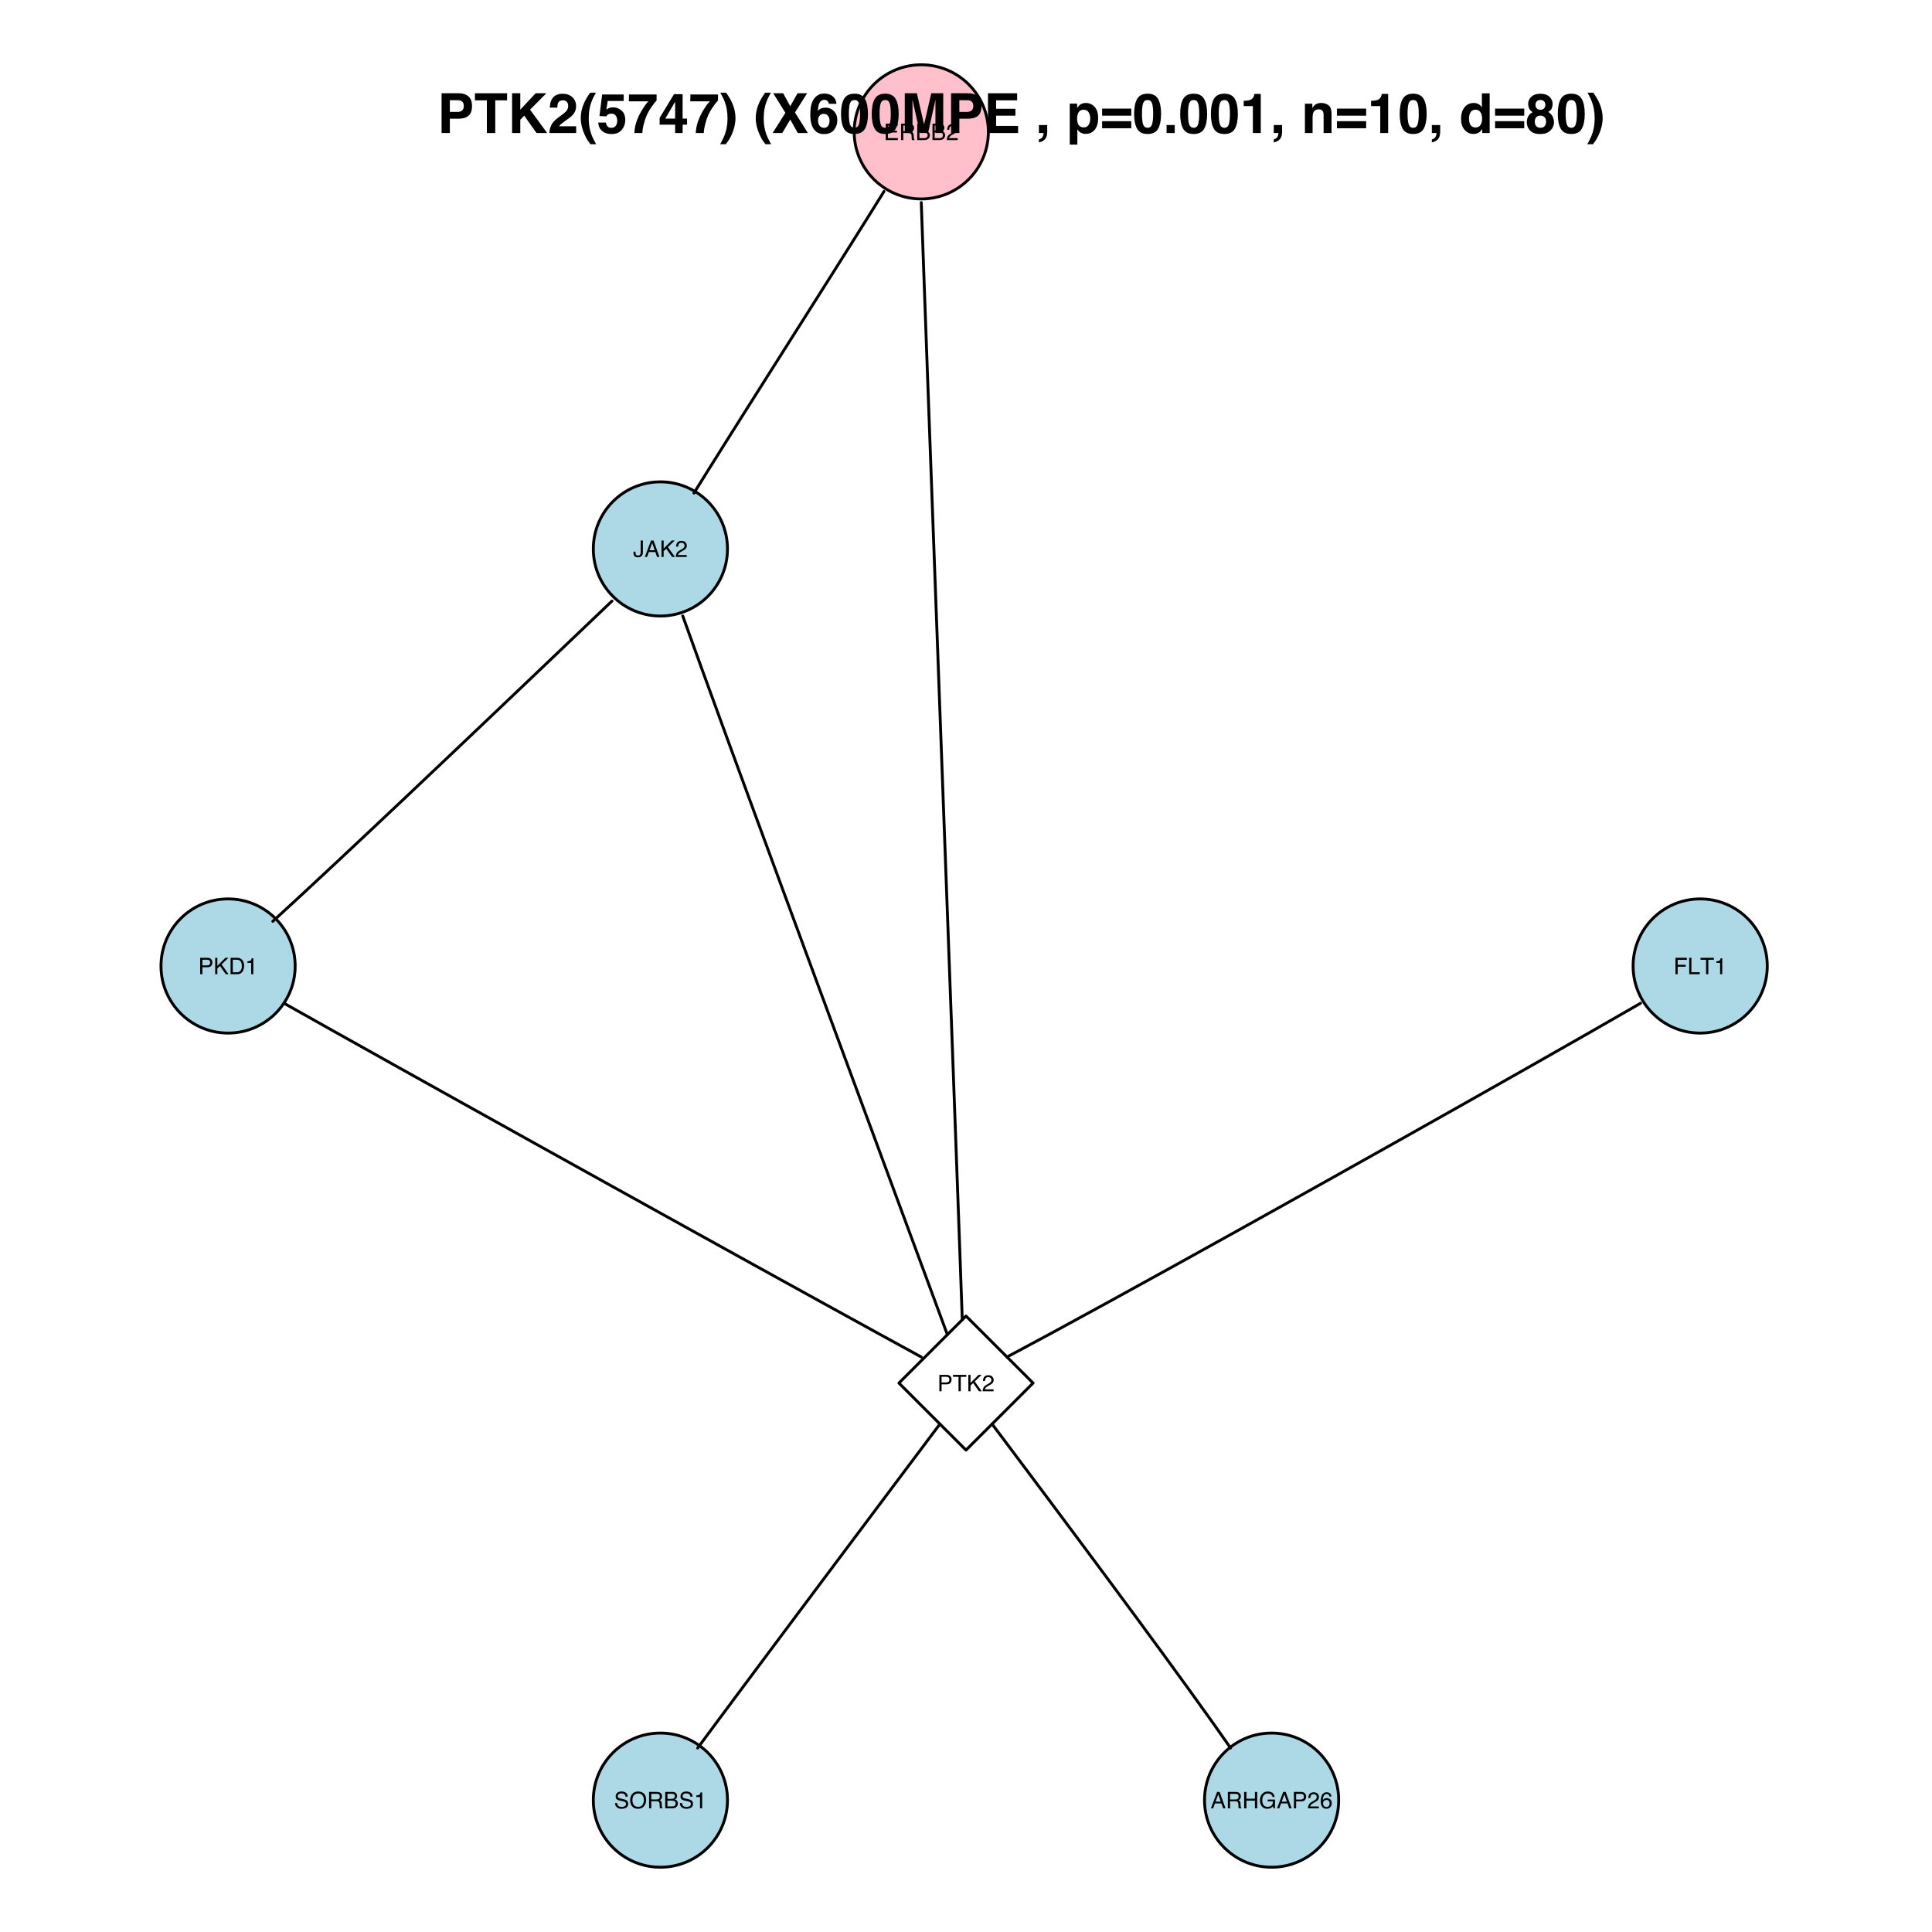 <?xml version="1.0" encoding="UTF-8"?>
<svg xmlns="http://www.w3.org/2000/svg" xmlns:xlink="http://www.w3.org/1999/xlink" width="504pt" height="504pt" viewBox="0 0 504 504" version="1.1">
<defs>
<g>
<symbol overflow="visible" id="glyph0-0">
<path style="stroke:none;" d="M 0.188 0 L 0.188 -4.281 L 3.594 -4.281 L 3.594 0 Z M 3.047 -0.531 L 3.047 -3.75 L 0.734 -3.75 L 0.734 -0.531 Z "/>
</symbol>
<symbol overflow="visible" id="glyph0-1">
<path style="stroke:none;" d="M 0.516 -4.281 L 3.625 -4.281 L 3.625 -3.75 L 1.078 -3.75 L 1.078 -2.453 L 3.438 -2.453 L 3.438 -1.969 L 1.078 -1.969 L 1.078 -0.516 L 3.672 -0.516 L 3.672 0 L 0.516 0 Z M 2.094 -4.281 Z "/>
</symbol>
<symbol overflow="visible" id="glyph0-2">
<path style="stroke:none;" d="M 2.438 -2.312 C 2.719 -2.312 2.938 -2.363 3.094 -2.469 C 3.25 -2.582 3.328 -2.785 3.328 -3.078 C 3.328 -3.379 3.219 -3.586 3 -3.703 C 2.875 -3.754 2.711 -3.781 2.516 -3.781 L 1.109 -3.781 L 1.109 -2.312 Z M 0.531 -4.281 L 2.5 -4.281 C 2.832 -4.281 3.102 -4.234 3.312 -4.141 C 3.719 -3.953 3.922 -3.613 3.922 -3.125 C 3.922 -2.875 3.863 -2.664 3.75 -2.5 C 3.645 -2.332 3.5 -2.203 3.312 -2.109 C 3.477 -2.035 3.602 -1.941 3.688 -1.828 C 3.77 -1.723 3.816 -1.547 3.828 -1.297 L 3.859 -0.719 C 3.859 -0.562 3.867 -0.441 3.891 -0.359 C 3.93 -0.223 3.992 -0.133 4.078 -0.094 L 4.078 0 L 3.375 0 C 3.352 -0.039 3.336 -0.086 3.328 -0.141 C 3.316 -0.203 3.305 -0.316 3.297 -0.484 L 3.266 -1.188 C 3.242 -1.469 3.141 -1.656 2.953 -1.75 C 2.836 -1.812 2.66 -1.844 2.422 -1.844 L 1.109 -1.844 L 1.109 0 L 0.531 0 Z "/>
</symbol>
<symbol overflow="visible" id="glyph0-3">
<path style="stroke:none;" d="M 2.062 -2.469 C 2.312 -2.469 2.504 -2.504 2.641 -2.578 C 2.848 -2.68 2.953 -2.875 2.953 -3.156 C 2.953 -3.426 2.836 -3.613 2.609 -3.719 C 2.484 -3.77 2.297 -3.797 2.047 -3.797 L 1.016 -3.797 L 1.016 -2.469 Z M 2.266 -0.5 C 2.617 -0.5 2.867 -0.598 3.016 -0.797 C 3.109 -0.93 3.156 -1.094 3.156 -1.281 C 3.156 -1.594 3.02 -1.801 2.75 -1.906 C 2.602 -1.969 2.406 -2 2.156 -2 L 1.016 -2 L 1.016 -0.5 Z M 0.438 -4.281 L 2.281 -4.281 C 2.781 -4.281 3.133 -4.129 3.344 -3.828 C 3.469 -3.648 3.531 -3.445 3.531 -3.219 C 3.531 -2.945 3.457 -2.727 3.312 -2.562 C 3.227 -2.469 3.113 -2.383 2.969 -2.312 C 3.188 -2.227 3.348 -2.129 3.453 -2.016 C 3.641 -1.836 3.734 -1.582 3.734 -1.25 C 3.734 -0.977 3.648 -0.727 3.484 -0.5 C 3.223 -0.164 2.812 0 2.25 0 L 0.438 0 Z "/>
</symbol>
<symbol overflow="visible" id="glyph0-4">
<path style="stroke:none;" d="M 0.188 0 C 0.207 -0.363 0.281 -0.676 0.406 -0.938 C 0.539 -1.207 0.797 -1.453 1.172 -1.672 L 1.719 -1.984 C 1.969 -2.129 2.145 -2.254 2.25 -2.359 C 2.406 -2.523 2.484 -2.711 2.484 -2.922 C 2.484 -3.16 2.41 -3.348 2.266 -3.484 C 2.117 -3.629 1.926 -3.703 1.688 -3.703 C 1.332 -3.703 1.082 -3.566 0.938 -3.297 C 0.863 -3.148 0.828 -2.945 0.828 -2.688 L 0.281 -2.688 C 0.289 -3.051 0.359 -3.348 0.484 -3.578 C 0.711 -3.984 1.113 -4.188 1.688 -4.188 C 2.164 -4.188 2.516 -4.055 2.734 -3.797 C 2.961 -3.535 3.078 -3.25 3.078 -2.938 C 3.078 -2.602 2.957 -2.316 2.719 -2.078 C 2.582 -1.941 2.336 -1.773 1.984 -1.578 L 1.594 -1.359 C 1.395 -1.254 1.242 -1.156 1.141 -1.062 C 0.941 -0.883 0.816 -0.695 0.766 -0.5 L 3.047 -0.5 L 3.047 0 Z "/>
</symbol>
<symbol overflow="visible" id="glyph0-5">
<path style="stroke:none;" d="M 0.516 -4.281 L 3.484 -4.281 L 3.484 -3.75 L 1.094 -3.75 L 1.094 -2.453 L 3.188 -2.453 L 3.188 -1.953 L 1.094 -1.953 L 1.094 0 L 0.516 0 Z "/>
</symbol>
<symbol overflow="visible" id="glyph0-6">
<path style="stroke:none;" d="M 0.453 -4.281 L 1.031 -4.281 L 1.031 -0.516 L 3.203 -0.516 L 3.203 0 L 0.453 0 Z "/>
</symbol>
<symbol overflow="visible" id="glyph0-7">
<path style="stroke:none;" d="M 3.562 -4.281 L 3.562 -3.766 L 2.125 -3.766 L 2.125 0 L 1.531 0 L 1.531 -3.766 L 0.094 -3.766 L 0.094 -4.281 Z "/>
</symbol>
<symbol overflow="visible" id="glyph0-8">
<path style="stroke:none;" d="M 0.578 -2.953 L 0.578 -3.359 C 0.953 -3.391 1.211 -3.445 1.359 -3.531 C 1.516 -3.625 1.629 -3.832 1.703 -4.156 L 2.109 -4.156 L 2.109 0 L 1.547 0 L 1.547 -2.953 Z "/>
</symbol>
<symbol overflow="visible" id="glyph0-9">
<path style="stroke:none;" d="M 2.562 -1.281 C 2.562 -0.914 2.504 -0.633 2.391 -0.438 C 2.191 -0.07 1.816 0.109 1.266 0.109 C 0.941 0.109 0.664 0.023 0.438 -0.141 C 0.219 -0.316 0.109 -0.629 0.109 -1.078 L 0.109 -1.375 L 0.641 -1.375 L 0.641 -1.078 C 0.641 -0.836 0.691 -0.66 0.797 -0.547 C 0.898 -0.43 1.062 -0.375 1.281 -0.375 C 1.594 -0.375 1.797 -0.477 1.891 -0.688 C 1.953 -0.82 1.984 -1.066 1.984 -1.422 L 1.984 -4.281 L 2.562 -4.281 Z "/>
</symbol>
<symbol overflow="visible" id="glyph0-10">
<path style="stroke:none;" d="M 2.656 -1.75 L 2 -3.641 L 1.312 -1.75 Z M 1.703 -4.281 L 2.359 -4.281 L 3.906 0 L 3.266 0 L 2.844 -1.281 L 1.141 -1.281 L 0.688 0 L 0.094 0 Z M 2 -4.281 Z "/>
</symbol>
<symbol overflow="visible" id="glyph0-11">
<path style="stroke:none;" d="M 0.453 -4.281 L 1.016 -4.281 L 1.016 -2.188 L 3.109 -4.281 L 3.906 -4.281 L 2.125 -2.562 L 3.953 0 L 3.203 0 L 1.703 -2.141 L 1.016 -1.5 L 1.016 0 L 0.453 0 Z "/>
</symbol>
<symbol overflow="visible" id="glyph0-12">
<path style="stroke:none;" d="M 0.516 -4.281 L 2.438 -4.281 C 2.812 -4.281 3.113 -4.172 3.344 -3.953 C 3.582 -3.742 3.703 -3.441 3.703 -3.047 C 3.703 -2.711 3.598 -2.422 3.391 -2.172 C 3.18 -1.93 2.863 -1.812 2.438 -1.812 L 1.094 -1.812 L 1.094 0 L 0.516 0 Z M 3.125 -3.047 C 3.125 -3.367 3.004 -3.582 2.766 -3.688 C 2.641 -3.75 2.469 -3.781 2.25 -3.781 L 1.094 -3.781 L 1.094 -2.297 L 2.25 -2.297 C 2.508 -2.297 2.719 -2.348 2.875 -2.453 C 3.039 -2.566 3.125 -2.766 3.125 -3.047 Z "/>
</symbol>
<symbol overflow="visible" id="glyph0-13">
<path style="stroke:none;" d="M 2.094 -0.5 C 2.289 -0.5 2.453 -0.52 2.578 -0.562 C 2.805 -0.633 2.992 -0.781 3.141 -1 C 3.254 -1.164 3.336 -1.383 3.391 -1.656 C 3.41 -1.82 3.422 -1.973 3.422 -2.109 C 3.422 -2.641 3.316 -3.051 3.109 -3.344 C 2.898 -3.633 2.562 -3.781 2.094 -3.781 L 1.062 -3.781 L 1.062 -0.5 Z M 0.484 -4.281 L 2.219 -4.281 C 2.801 -4.281 3.254 -4.07 3.578 -3.656 C 3.867 -3.281 4.016 -2.797 4.016 -2.203 C 4.016 -1.754 3.93 -1.344 3.766 -0.969 C 3.461 -0.32 2.941 0 2.203 0 L 0.484 0 Z "/>
</symbol>
<symbol overflow="visible" id="glyph0-14">
<path style="stroke:none;" d="M 0.828 -1.375 C 0.848 -1.133 0.906 -0.941 1 -0.797 C 1.195 -0.504 1.535 -0.359 2.016 -0.359 C 2.234 -0.359 2.43 -0.391 2.609 -0.453 C 2.961 -0.578 3.141 -0.797 3.141 -1.109 C 3.141 -1.336 3.066 -1.504 2.922 -1.609 C 2.773 -1.703 2.539 -1.785 2.219 -1.859 L 1.641 -1.984 C 1.266 -2.066 1 -2.16 0.844 -2.266 C 0.57 -2.441 0.438 -2.711 0.438 -3.078 C 0.438 -3.461 0.566 -3.773 0.828 -4.016 C 1.098 -4.266 1.477 -4.391 1.969 -4.391 C 2.414 -4.391 2.797 -4.281 3.109 -4.062 C 3.422 -3.844 3.578 -3.5 3.578 -3.031 L 3.031 -3.031 C 3 -3.258 2.938 -3.43 2.844 -3.547 C 2.664 -3.773 2.363 -3.891 1.938 -3.891 C 1.602 -3.891 1.359 -3.816 1.203 -3.672 C 1.055 -3.523 0.984 -3.359 0.984 -3.172 C 0.984 -2.961 1.07 -2.805 1.25 -2.703 C 1.363 -2.641 1.617 -2.566 2.016 -2.484 L 2.625 -2.344 C 2.914 -2.27 3.141 -2.176 3.297 -2.062 C 3.566 -1.863 3.703 -1.578 3.703 -1.203 C 3.703 -0.723 3.531 -0.379 3.188 -0.172 C 2.844 0.023 2.441 0.125 1.984 0.125 C 1.453 0.125 1.035 -0.008 0.734 -0.281 C 0.43 -0.551 0.281 -0.914 0.281 -1.375 Z M 2 -4.391 Z "/>
</symbol>
<symbol overflow="visible" id="glyph0-15">
<path style="stroke:none;" d="M 2.297 -4.391 C 3.055 -4.391 3.617 -4.148 3.984 -3.672 C 4.266 -3.285 4.406 -2.801 4.406 -2.219 C 4.406 -1.57 4.242 -1.039 3.922 -0.625 C 3.535 -0.125 2.992 0.125 2.297 0.125 C 1.629 0.125 1.109 -0.094 0.734 -0.531 C 0.398 -0.945 0.234 -1.477 0.234 -2.125 C 0.234 -2.695 0.379 -3.191 0.672 -3.609 C 1.035 -4.129 1.578 -4.391 2.297 -4.391 Z M 2.359 -0.391 C 2.867 -0.391 3.238 -0.57 3.469 -0.938 C 3.695 -1.312 3.812 -1.734 3.812 -2.203 C 3.812 -2.711 3.676 -3.117 3.406 -3.422 C 3.145 -3.723 2.789 -3.875 2.344 -3.875 C 1.895 -3.875 1.531 -3.723 1.25 -3.422 C 0.969 -3.117 0.828 -2.672 0.828 -2.078 C 0.828 -1.609 0.945 -1.207 1.188 -0.875 C 1.426 -0.551 1.816 -0.391 2.359 -0.391 Z M 2.312 -4.391 Z "/>
</symbol>
<symbol overflow="visible" id="glyph0-16">
<path style="stroke:none;" d="M 0.469 -4.281 L 1.062 -4.281 L 1.062 -2.516 L 3.281 -2.516 L 3.281 -4.281 L 3.875 -4.281 L 3.875 0 L 3.281 0 L 3.281 -2 L 1.062 -2 L 1.062 0 L 0.469 0 Z "/>
</symbol>
<symbol overflow="visible" id="glyph0-17">
<path style="stroke:none;" d="M 2.312 -4.391 C 2.707 -4.391 3.051 -4.312 3.344 -4.156 C 3.77 -3.938 4.031 -3.547 4.125 -2.984 L 3.562 -2.984 C 3.488 -3.297 3.344 -3.52 3.125 -3.656 C 2.906 -3.801 2.629 -3.875 2.297 -3.875 C 1.898 -3.875 1.566 -3.723 1.297 -3.422 C 1.023 -3.129 0.891 -2.691 0.891 -2.109 C 0.891 -1.598 1 -1.18 1.219 -0.859 C 1.438 -0.547 1.801 -0.391 2.312 -0.391 C 2.695 -0.391 3.016 -0.5 3.266 -0.719 C 3.523 -0.945 3.656 -1.312 3.656 -1.812 L 2.312 -1.812 L 2.312 -2.297 L 4.203 -2.297 L 4.203 0 L 3.828 0 L 3.688 -0.547 C 3.488 -0.336 3.316 -0.191 3.172 -0.109 C 2.91 0.035 2.582 0.109 2.188 0.109 C 1.688 0.109 1.254 -0.051 0.891 -0.375 C 0.484 -0.789 0.281 -1.359 0.281 -2.078 C 0.281 -2.797 0.477 -3.363 0.875 -3.781 C 1.238 -4.188 1.719 -4.391 2.312 -4.391 Z M 2.203 -4.391 Z "/>
</symbol>
<symbol overflow="visible" id="glyph0-18">
<path style="stroke:none;" d="M 1.75 -4.188 C 2.207 -4.188 2.531 -4.066 2.719 -3.828 C 2.906 -3.586 3 -3.336 3 -3.078 L 2.484 -3.078 C 2.453 -3.242 2.398 -3.375 2.328 -3.469 C 2.203 -3.645 2.008 -3.734 1.75 -3.734 C 1.457 -3.734 1.223 -3.598 1.047 -3.328 C 0.879 -3.055 0.785 -2.664 0.766 -2.156 C 0.891 -2.332 1.039 -2.469 1.219 -2.562 C 1.383 -2.633 1.57 -2.672 1.781 -2.672 C 2.133 -2.672 2.441 -2.555 2.703 -2.328 C 2.961 -2.109 3.094 -1.781 3.094 -1.344 C 3.094 -0.957 2.969 -0.617 2.719 -0.328 C 2.469 -0.035 2.113 0.109 1.656 0.109 C 1.27 0.109 0.93 -0.035 0.641 -0.328 C 0.359 -0.629 0.219 -1.129 0.219 -1.828 C 0.219 -2.348 0.281 -2.789 0.406 -3.156 C 0.656 -3.844 1.102 -4.188 1.75 -4.188 Z M 1.703 -0.359 C 1.984 -0.359 2.191 -0.453 2.328 -0.641 C 2.461 -0.828 2.531 -1.047 2.531 -1.297 C 2.531 -1.504 2.469 -1.703 2.344 -1.891 C 2.227 -2.086 2.008 -2.188 1.688 -2.188 C 1.457 -2.188 1.254 -2.113 1.078 -1.969 C 0.91 -1.82 0.828 -1.598 0.828 -1.297 C 0.828 -1.023 0.906 -0.801 1.062 -0.625 C 1.219 -0.445 1.43 -0.359 1.703 -0.359 Z "/>
</symbol>
<symbol overflow="visible" id="glyph1-0">
<path style="stroke:none;" d="M 1.078 0 L 1.078 -10.375 L 9.438 -10.375 L 9.438 0 Z M 8.141 -1.297 L 8.141 -9.078 L 2.375 -9.078 L 2.375 -1.297 Z "/>
</symbol>
<symbol overflow="visible" id="glyph1-1">
<path style="stroke:none;" d="M 6.938 -7.062 C 6.938 -7.602 6.789 -7.988 6.5 -8.219 C 6.219 -8.445 5.82 -8.562 5.312 -8.562 L 3.297 -8.562 L 3.297 -5.516 L 5.312 -5.516 C 5.82 -5.516 6.219 -5.641 6.5 -5.891 C 6.789 -6.141 6.938 -6.531 6.938 -7.062 Z M 9.078 -7.078 C 9.078 -5.859 8.766 -4.992 8.141 -4.484 C 7.523 -3.984 6.645 -3.734 5.5 -3.734 L 3.297 -3.734 L 3.297 0 L 1.141 0 L 1.141 -10.375 L 5.656 -10.375 C 6.695 -10.375 7.523 -10.102 8.141 -9.562 C 8.766 -9.031 9.078 -8.203 9.078 -7.078 Z "/>
</symbol>
<symbol overflow="visible" id="glyph1-2">
<path style="stroke:none;" d="M 8.625 -10.375 L 8.625 -8.531 L 5.531 -8.531 L 5.531 0 L 3.344 0 L 3.344 -8.531 L 0.234 -8.531 L 0.234 -10.375 Z "/>
</symbol>
<symbol overflow="visible" id="glyph1-3">
<path style="stroke:none;" d="M 1.125 -10.375 L 3.266 -10.375 L 3.266 -6.094 L 7.266 -10.375 L 10.062 -10.375 L 5.812 -6.094 L 10.281 0 L 7.5 0 L 4.297 -4.531 L 3.266 -3.469 L 3.266 0 L 1.125 0 Z "/>
</symbol>
<symbol overflow="visible" id="glyph1-4">
<path style="stroke:none;" d="M 0.453 0 C 0.473 -0.727 0.629 -1.395 0.922 -2 C 1.203 -2.688 1.879 -3.41 2.953 -4.172 C 3.867 -4.828 4.461 -5.297 4.734 -5.578 C 5.148 -6.023 5.359 -6.516 5.359 -7.047 C 5.359 -7.484 5.238 -7.844 5 -8.125 C 4.77 -8.406 4.43 -8.547 3.984 -8.547 C 3.367 -8.547 2.953 -8.32 2.734 -7.875 C 2.609 -7.613 2.535 -7.195 2.516 -6.625 L 0.562 -6.625 C 0.594 -7.488 0.75 -8.188 1.031 -8.719 C 1.57 -9.738 2.523 -10.25 3.891 -10.25 C 4.961 -10.25 5.816 -9.945 6.453 -9.344 C 7.098 -8.75 7.422 -7.961 7.422 -6.984 C 7.422 -6.223 7.191 -5.551 6.734 -4.969 C 6.441 -4.57 5.957 -4.141 5.281 -3.672 L 4.484 -3.094 C 3.984 -2.738 3.641 -2.477 3.453 -2.312 C 3.266 -2.156 3.109 -1.973 2.984 -1.766 L 7.438 -1.766 L 7.438 0 Z "/>
</symbol>
<symbol overflow="visible" id="glyph1-5">
<path style="stroke:none;" d="M 1.453 -7.75 C 1.816 -8.613 2.359 -9.539 3.078 -10.531 L 4.594 -10.531 L 4.156 -9.75 C 3.562 -8.664 3.148 -7.531 2.922 -6.344 C 2.773 -5.562 2.703 -4.711 2.703 -3.797 C 2.703 -2.359 2.91 -1.039 3.328 0.156 C 3.566 0.875 4 1.789 4.625 2.906 L 3.141 2.906 L 2.641 2.219 C 2.316 1.812 1.973 1.195 1.609 0.375 C 0.953 -1.082 0.625 -2.516 0.625 -3.922 C 0.625 -5.211 0.898 -6.488 1.453 -7.75 Z "/>
</symbol>
<symbol overflow="visible" id="glyph1-6">
<path style="stroke:none;" d="M 2.375 -2.734 C 2.457 -2.297 2.609 -1.957 2.828 -1.719 C 3.055 -1.477 3.383 -1.359 3.812 -1.359 C 4.312 -1.359 4.691 -1.531 4.953 -1.875 C 5.211 -2.227 5.344 -2.672 5.344 -3.203 C 5.344 -3.723 5.219 -4.16 4.969 -4.516 C 4.727 -4.879 4.352 -5.062 3.844 -5.062 C 3.594 -5.062 3.379 -5.031 3.203 -4.969 C 2.891 -4.852 2.656 -4.645 2.5 -4.344 L 0.703 -4.438 L 1.406 -10.062 L 7.031 -10.062 L 7.031 -8.359 L 2.859 -8.359 L 2.5 -6.141 C 2.812 -6.336 3.051 -6.469 3.219 -6.531 C 3.508 -6.645 3.863 -6.703 4.281 -6.703 C 5.125 -6.703 5.859 -6.414 6.484 -5.844 C 7.117 -5.281 7.438 -4.457 7.438 -3.375 C 7.438 -2.426 7.133 -1.582 6.531 -0.844 C 5.926 -0.102 5.02 0.266 3.812 0.266 C 2.844 0.266 2.047 0.004 1.422 -0.516 C 0.797 -1.035 0.445 -1.773 0.375 -2.734 Z "/>
</symbol>
<symbol overflow="visible" id="glyph1-7">
<path style="stroke:none;" d="M 7.594 -8.5 C 7.289 -8.195 6.875 -7.664 6.344 -6.906 C 5.812 -6.156 5.363 -5.379 5 -4.578 C 4.719 -3.941 4.461 -3.164 4.234 -2.25 C 4.004 -1.332 3.891 -0.582 3.891 0 L 1.797 0 C 1.859 -1.832 2.461 -3.734 3.609 -5.703 C 4.336 -6.93 4.953 -7.785 5.453 -8.266 L 0.359 -8.266 L 0.391 -10.062 L 7.594 -10.062 Z "/>
</symbol>
<symbol overflow="visible" id="glyph1-8">
<path style="stroke:none;" d="M 7.531 -2.188 L 6.375 -2.188 L 6.375 0 L 4.422 0 L 4.422 -2.188 L 0.375 -2.188 L 0.375 -3.953 L 4.125 -10.141 L 6.375 -10.141 L 6.375 -3.766 L 7.531 -3.766 Z M 4.422 -3.766 L 4.422 -8.172 L 1.859 -3.766 Z "/>
</symbol>
<symbol overflow="visible" id="glyph1-9">
<path style="stroke:none;" d="M 1.688 -10.531 C 2.406 -9.539 2.945 -8.613 3.312 -7.75 C 3.863 -6.488 4.141 -5.211 4.141 -3.922 C 4.141 -2.516 3.816 -1.082 3.172 0.375 C 2.797 1.195 2.445 1.812 2.125 2.219 L 1.625 2.906 L 0.141 2.906 C 0.766 1.789 1.195 0.875 1.438 0.156 C 1.852 -1.039 2.062 -2.359 2.062 -3.797 C 2.062 -4.711 1.988 -5.562 1.844 -6.344 C 1.613 -7.531 1.203 -8.664 0.609 -9.75 L 0.188 -10.531 Z "/>
</symbol>
<symbol overflow="visible" id="glyph1-10">
<path style="stroke:none;" d=""/>
</symbol>
<symbol overflow="visible" id="glyph1-11">
<path style="stroke:none;" d="M 2.75 0 L 0.234 0 L 3.562 -5.281 L 0.391 -10.375 L 2.984 -10.375 L 4.828 -7 L 6.734 -10.375 L 9.234 -10.375 L 6.062 -5.359 L 9.438 0 L 6.797 0 L 4.828 -3.531 Z "/>
</symbol>
<symbol overflow="visible" id="glyph1-12">
<path style="stroke:none;" d="M 2.469 -3.234 C 2.469 -2.68 2.613 -2.227 2.906 -1.875 C 3.195 -1.531 3.57 -1.359 4.031 -1.359 C 4.477 -1.359 4.828 -1.523 5.078 -1.859 C 5.336 -2.203 5.469 -2.641 5.469 -3.172 C 5.469 -3.766 5.32 -4.219 5.031 -4.531 C 4.738 -4.852 4.379 -5.016 3.953 -5.016 C 3.617 -5.016 3.316 -4.91 3.047 -4.703 C 2.66 -4.398 2.469 -3.91 2.469 -3.234 Z M 5.281 -7.625 C 5.281 -7.789 5.219 -7.973 5.094 -8.172 C 4.875 -8.492 4.547 -8.656 4.109 -8.656 C 3.461 -8.656 3 -8.289 2.719 -7.562 C 2.57 -7.156 2.469 -6.555 2.406 -5.766 C 2.656 -6.066 2.941 -6.285 3.266 -6.422 C 3.598 -6.555 3.977 -6.625 4.406 -6.625 C 5.312 -6.625 6.051 -6.316 6.625 -5.703 C 7.207 -5.086 7.5 -4.301 7.5 -3.344 C 7.5 -2.383 7.211 -1.539 6.641 -0.812 C 6.078 -0.094 5.195 0.266 4 0.266 C 2.719 0.266 1.77 -0.27 1.156 -1.344 C 0.688 -2.188 0.453 -3.27 0.453 -4.594 C 0.453 -5.375 0.484 -6.008 0.547 -6.5 C 0.66 -7.363 0.891 -8.082 1.234 -8.656 C 1.523 -9.145 1.906 -9.539 2.375 -9.844 C 2.844 -10.145 3.406 -10.297 4.062 -10.297 C 5.008 -10.297 5.766 -10.051 6.328 -9.562 C 6.891 -9.082 7.207 -8.438 7.281 -7.625 Z "/>
</symbol>
<symbol overflow="visible" id="glyph1-13">
<path style="stroke:none;" d="M 2.5 -5 C 2.5 -3.832 2.594 -2.938 2.781 -2.312 C 2.977 -1.688 3.375 -1.375 3.969 -1.375 C 4.562 -1.375 4.953 -1.688 5.141 -2.312 C 5.328 -2.938 5.422 -3.832 5.422 -5 C 5.422 -6.227 5.328 -7.133 5.141 -7.719 C 4.953 -8.312 4.562 -8.609 3.969 -8.609 C 3.375 -8.609 2.977 -8.312 2.781 -7.719 C 2.594 -7.133 2.5 -6.227 2.5 -5 Z M 3.969 -10.266 C 5.27 -10.266 6.18 -9.805 6.703 -8.891 C 7.223 -7.984 7.484 -6.688 7.484 -5 C 7.484 -3.312 7.223 -2.016 6.703 -1.109 C 6.18 -0.203 5.27 0.25 3.969 0.25 C 2.664 0.25 1.754 -0.203 1.234 -1.109 C 0.711 -2.016 0.453 -3.312 0.453 -5 C 0.453 -6.688 0.711 -7.984 1.234 -8.891 C 1.754 -9.805 2.664 -10.266 3.969 -10.266 Z "/>
</symbol>
<symbol overflow="visible" id="glyph1-14">
<path style="stroke:none;" d="M 7.969 -10.375 L 11.094 -10.375 L 11.094 0 L 9.062 0 L 9.062 -7.016 C 9.062 -7.211 9.062 -7.492 9.062 -7.859 C 9.07 -8.223 9.078 -8.504 9.078 -8.703 L 7.125 0 L 5.016 0 L 3.062 -8.703 C 3.062 -8.504 3.062 -8.223 3.062 -7.859 C 3.07 -7.492 3.078 -7.211 3.078 -7.016 L 3.078 0 L 1.062 0 L 1.062 -10.375 L 4.219 -10.375 L 6.094 -2.219 Z "/>
</symbol>
<symbol overflow="visible" id="glyph1-15">
<path style="stroke:none;" d="M 8.766 -8.531 L 3.281 -8.531 L 3.281 -6.328 L 8.312 -6.328 L 8.312 -4.531 L 3.281 -4.531 L 3.281 -1.859 L 9.016 -1.859 L 9.016 0 L 1.156 0 L 1.156 -10.375 L 8.766 -10.375 Z "/>
</symbol>
<symbol overflow="visible" id="glyph1-16">
<path style="stroke:none;" d="M 0.828 1.672 C 1.234 1.555 1.531 1.363 1.719 1.094 C 1.906 0.832 2.016 0.469 2.047 0 L 0.828 0 L 0.828 -2.094 L 3 -2.094 L 3 -0.281 C 3 0.039 2.957 0.375 2.875 0.719 C 2.789 1.062 2.633 1.363 2.406 1.625 C 2.156 1.895 1.859 2.098 1.516 2.234 C 1.18 2.367 0.953 2.438 0.828 2.438 Z "/>
</symbol>
<symbol overflow="visible" id="glyph1-17">
<path style="stroke:none;" d="M 6.219 -3.828 C 6.219 -4.422 6.082 -4.941 5.812 -5.391 C 5.539 -5.848 5.102 -6.078 4.5 -6.078 C 3.77 -6.078 3.27 -5.734 3 -5.047 C 2.863 -4.68 2.797 -4.219 2.797 -3.656 C 2.797 -2.77 3.031 -2.145 3.5 -1.781 C 3.781 -1.57 4.113 -1.469 4.5 -1.469 C 5.062 -1.469 5.488 -1.68 5.781 -2.109 C 6.07 -2.535 6.219 -3.109 6.219 -3.828 Z M 5.078 -7.844 C 5.973 -7.844 6.727 -7.508 7.344 -6.844 C 7.969 -6.188 8.281 -5.219 8.281 -3.938 C 8.281 -2.582 7.977 -1.551 7.375 -0.844 C 6.77 -0.133 5.988 0.219 5.031 0.219 C 4.414 0.219 3.91 0.066 3.516 -0.234 C 3.285 -0.41 3.066 -0.66 2.859 -0.984 L 2.859 3.016 L 0.875 3.016 L 0.875 -7.672 L 2.797 -7.672 L 2.797 -6.531 C 3.016 -6.863 3.242 -7.129 3.484 -7.328 C 3.93 -7.672 4.461 -7.844 5.078 -7.844 Z "/>
</symbol>
<symbol overflow="visible" id="glyph1-18">
<path style="stroke:none;" d="M 8.125 -6.375 L 8.125 -4.531 L 0.516 -4.531 L 0.516 -6.375 Z M 8.125 -3.094 L 8.125 -1.25 L 0.516 -1.25 L 0.516 -3.094 Z "/>
</symbol>
<symbol overflow="visible" id="glyph1-19">
<path style="stroke:none;" d="M 0.906 -2.094 L 3.031 -2.094 L 3.031 0 L 0.906 0 Z "/>
</symbol>
<symbol overflow="visible" id="glyph1-20">
<path style="stroke:none;" d="M 1 -7.031 L 1 -8.406 C 1.633 -8.426 2.078 -8.469 2.328 -8.531 C 2.734 -8.613 3.062 -8.789 3.312 -9.062 C 3.488 -9.238 3.617 -9.484 3.703 -9.797 C 3.754 -9.973 3.781 -10.109 3.781 -10.203 L 5.453 -10.203 L 5.453 0 L 3.391 0 L 3.391 -7.031 Z "/>
</symbol>
<symbol overflow="visible" id="glyph1-21">
<path style="stroke:none;" d="M 5.188 -7.844 C 5.977 -7.844 6.625 -7.633 7.125 -7.219 C 7.633 -6.812 7.891 -6.125 7.891 -5.156 L 7.891 0 L 5.828 0 L 5.828 -4.656 C 5.828 -5.062 5.773 -5.375 5.672 -5.594 C 5.473 -5.988 5.098 -6.188 4.547 -6.188 C 3.867 -6.188 3.398 -5.895 3.141 -5.312 C 3.016 -5.008 2.953 -4.625 2.953 -4.156 L 2.953 0 L 0.953 0 L 0.953 -7.656 L 2.891 -7.656 L 2.891 -6.531 C 3.141 -6.926 3.379 -7.211 3.609 -7.391 C 4.023 -7.691 4.551 -7.844 5.188 -7.844 Z M 4.453 -7.875 Z "/>
</symbol>
<symbol overflow="visible" id="glyph1-22">
<path style="stroke:none;" d="M 3.766 -7.844 C 4.223 -7.844 4.633 -7.738 5 -7.531 C 5.363 -7.332 5.656 -7.055 5.875 -6.703 L 5.875 -10.359 L 7.906 -10.359 L 7.906 0 L 5.969 0 L 5.969 -1.062 C 5.676 -0.602 5.348 -0.27 4.984 -0.062 C 4.617 0.133 4.164 0.234 3.625 0.234 C 2.727 0.234 1.973 -0.125 1.359 -0.844 C 0.742 -1.57 0.438 -2.504 0.438 -3.641 C 0.438 -4.941 0.738 -5.969 1.344 -6.719 C 1.945 -7.469 2.754 -7.844 3.766 -7.844 Z M 4.203 -1.453 C 4.766 -1.453 5.191 -1.66 5.484 -2.078 C 5.785 -2.504 5.938 -3.051 5.938 -3.719 C 5.938 -4.656 5.695 -5.328 5.219 -5.734 C 4.938 -5.973 4.602 -6.094 4.219 -6.094 C 3.625 -6.094 3.191 -5.867 2.922 -5.422 C 2.648 -4.984 2.516 -4.438 2.516 -3.781 C 2.516 -3.07 2.648 -2.504 2.922 -2.078 C 3.203 -1.66 3.629 -1.453 4.203 -1.453 Z "/>
</symbol>
<symbol overflow="visible" id="glyph1-23">
<path style="stroke:none;" d="M 2.469 -2.969 C 2.469 -2.457 2.598 -2.062 2.859 -1.781 C 3.117 -1.508 3.477 -1.375 3.938 -1.375 C 4.395 -1.375 4.754 -1.508 5.016 -1.781 C 5.273 -2.062 5.406 -2.457 5.406 -2.969 C 5.406 -3.488 5.27 -3.879 5 -4.141 C 4.738 -4.41 4.383 -4.547 3.938 -4.547 C 3.477 -4.547 3.117 -4.41 2.859 -4.141 C 2.598 -3.879 2.469 -3.488 2.469 -2.969 Z M 0.375 -2.828 C 0.375 -3.398 0.504 -3.914 0.766 -4.375 C 1.023 -4.844 1.406 -5.195 1.906 -5.438 C 1.414 -5.758 1.098 -6.109 0.953 -6.484 C 0.805 -6.867 0.734 -7.227 0.734 -7.562 C 0.734 -8.312 1.008 -8.945 1.562 -9.469 C 2.125 -9.988 2.914 -10.25 3.938 -10.25 C 4.945 -10.25 5.727 -9.988 6.281 -9.469 C 6.844 -8.945 7.125 -8.312 7.125 -7.562 C 7.125 -7.227 7.051 -6.867 6.906 -6.484 C 6.758 -6.109 6.441 -5.781 5.953 -5.5 C 6.453 -5.219 6.828 -4.844 7.078 -4.375 C 7.336 -3.914 7.469 -3.398 7.469 -2.828 C 7.469 -1.973 7.148 -1.242 6.516 -0.641 C 5.879 -0.035 4.988 0.266 3.844 0.266 C 2.707 0.266 1.844 -0.035 1.25 -0.641 C 0.664 -1.242 0.375 -1.973 0.375 -2.828 Z M 2.641 -7.344 C 2.641 -6.969 2.754 -6.66 2.984 -6.422 C 3.211 -6.191 3.531 -6.078 3.938 -6.078 C 4.344 -6.078 4.656 -6.191 4.875 -6.422 C 5.102 -6.66 5.219 -6.969 5.219 -7.344 C 5.219 -7.75 5.102 -8.062 4.875 -8.281 C 4.656 -8.508 4.344 -8.625 3.938 -8.625 C 3.531 -8.625 3.211 -8.508 2.984 -8.281 C 2.754 -8.062 2.641 -7.75 2.641 -7.344 Z "/>
</symbol>
</g>
</defs>
<g id="surface8088">
<rect x="0" y="0" width="504" height="504" style="fill:rgb(100%,100%,100%);fill-opacity:1;stroke:none;"/>
<path style="fill-rule:nonzero;fill:rgb(100%,75.294%,79.608%);fill-opacity:1;stroke-width:0.75;stroke-linecap:round;stroke-linejoin:round;stroke:rgb(0%,0%,0%);stroke-opacity:1;stroke-miterlimit:10;" d="M 257.832 34.398 C 257.832 44.066 250 51.898 240.332 51.898 C 230.668 51.898 222.832 44.066 222.832 34.398 C 222.832 24.734 230.668 16.898 240.332 16.898 C 250 16.898 257.832 24.734 257.832 34.398 "/>
<path style="fill-rule:nonzero;fill:rgb(67.843%,84.706%,90.196%);fill-opacity:1;stroke-width:0.75;stroke-linecap:round;stroke-linejoin:round;stroke:rgb(0%,0%,0%);stroke-opacity:1;stroke-miterlimit:10;" d="M 461.027 252 C 461.027 261.664 453.191 269.5 443.527 269.5 C 433.863 269.5 426.027 261.664 426.027 252 C 426.027 242.336 433.863 234.5 443.527 234.5 C 453.191 234.5 461.027 242.336 461.027 252 "/>
<path style="fill-rule:nonzero;fill:rgb(67.843%,84.706%,90.196%);fill-opacity:1;stroke-width:0.75;stroke-linecap:round;stroke-linejoin:round;stroke:rgb(0%,0%,0%);stroke-opacity:1;stroke-miterlimit:10;" d="M 189.777 143.199 C 189.777 152.863 181.941 160.699 172.277 160.699 C 162.613 160.699 154.777 152.863 154.777 143.199 C 154.777 133.535 162.613 125.699 172.277 125.699 C 181.941 125.699 189.777 133.535 189.777 143.199 "/>
<path style="fill-rule:nonzero;fill:rgb(67.843%,84.706%,90.196%);fill-opacity:1;stroke-width:0.75;stroke-linecap:round;stroke-linejoin:round;stroke:rgb(0%,0%,0%);stroke-opacity:1;stroke-miterlimit:10;" d="M 77 252 C 77 261.664 69.164 269.5 59.5 269.5 C 49.836 269.5 42 261.664 42 252 C 42 242.336 49.836 234.5 59.5 234.5 C 69.164 234.5 77 242.336 77 252 "/>
<path style="fill-rule:nonzero;fill:rgb(67.843%,84.706%,90.196%);fill-opacity:1;stroke-width:0.75;stroke-linecap:round;stroke-linejoin:round;stroke:rgb(0%,0%,0%);stroke-opacity:1;stroke-miterlimit:10;" d="M 189.777 469.602 C 189.777 479.266 181.941 487.102 172.277 487.102 C 162.613 487.102 154.777 479.266 154.777 469.602 C 154.777 459.934 162.613 452.102 172.277 452.102 C 181.941 452.102 189.777 459.934 189.777 469.602 "/>
<path style="fill-rule:nonzero;fill:rgb(67.843%,84.706%,90.196%);fill-opacity:1;stroke-width:0.75;stroke-linecap:round;stroke-linejoin:round;stroke:rgb(0%,0%,0%);stroke-opacity:1;stroke-miterlimit:10;" d="M 349.223 469.602 C 349.223 479.266 341.387 487.102 331.723 487.102 C 322.059 487.102 314.223 479.266 314.223 469.602 C 314.223 459.934 322.059 452.102 331.723 452.102 C 341.387 452.102 349.223 459.934 349.223 469.602 "/>
<path style="fill:none;stroke-width:0.75;stroke-linecap:round;stroke-linejoin:round;stroke:rgb(0%,0%,0%);stroke-opacity:1;stroke-miterlimit:10;" d="M 234.5 360.801 L 252 343.312 L 269.5 360.801 L 252 378.285 L 234.5 360.801 "/>
<g style="fill:rgb(0%,0%,0%);fill-opacity:1;">
  <use xlink:href="#glyph0-1" x="230.547" y="36.539"/>
  <use xlink:href="#glyph0-2" x="234.528" y="36.539"/>
  <use xlink:href="#glyph0-3" x="238.838" y="36.539"/>
  <use xlink:href="#glyph0-3" x="242.82" y="36.539"/>
  <use xlink:href="#glyph0-4" x="246.801" y="36.539"/>
</g>
<g style="fill:rgb(0%,0%,0%);fill-opacity:1;">
  <use xlink:href="#glyph0-5" x="436.562" y="254.141"/>
  <use xlink:href="#glyph0-6" x="440.208" y="254.141"/>
  <use xlink:href="#glyph0-7" x="443.528" y="254.141"/>
  <use xlink:href="#glyph0-8" x="447.174" y="254.141"/>
</g>
<g style="fill:rgb(0%,0%,0%);fill-opacity:1;">
  <use xlink:href="#glyph0-9" x="165.145" y="145.285"/>
  <use xlink:href="#glyph0-10" x="168.129" y="145.285"/>
  <use xlink:href="#glyph0-11" x="172.11" y="145.285"/>
  <use xlink:href="#glyph0-4" x="176.091" y="145.285"/>
</g>
<g style="fill:rgb(0%,0%,0%);fill-opacity:1;">
  <use xlink:href="#glyph0-12" x="51.703" y="254.141"/>
  <use xlink:href="#glyph0-11" x="55.684" y="254.141"/>
  <use xlink:href="#glyph0-13" x="59.665" y="254.141"/>
  <use xlink:href="#glyph0-8" x="63.976" y="254.141"/>
</g>
<g style="fill:rgb(0%,0%,0%);fill-opacity:1;">
  <use xlink:href="#glyph0-12" x="244.535" y="362.941"/>
  <use xlink:href="#glyph0-7" x="248.516" y="362.941"/>
  <use xlink:href="#glyph0-11" x="252.162" y="362.941"/>
  <use xlink:href="#glyph0-4" x="256.143" y="362.941"/>
</g>
<g style="fill:rgb(0%,0%,0%);fill-opacity:1;">
  <use xlink:href="#glyph0-14" x="160.168" y="471.734"/>
  <use xlink:href="#glyph0-15" x="164.149" y="471.734"/>
  <use xlink:href="#glyph0-2" x="168.792" y="471.734"/>
  <use xlink:href="#glyph0-3" x="173.102" y="471.734"/>
  <use xlink:href="#glyph0-14" x="177.083" y="471.734"/>
  <use xlink:href="#glyph0-8" x="181.064" y="471.734"/>
</g>
<g style="fill:rgb(0%,0%,0%);fill-opacity:1;">
  <use xlink:href="#glyph0-10" x="315.801" y="471.742"/>
  <use xlink:href="#glyph0-2" x="319.782" y="471.742"/>
  <use xlink:href="#glyph0-16" x="324.092" y="471.742"/>
  <use xlink:href="#glyph0-17" x="328.403" y="471.742"/>
  <use xlink:href="#glyph0-10" x="333.045" y="471.742"/>
  <use xlink:href="#glyph0-12" x="337.027" y="471.742"/>
  <use xlink:href="#glyph0-4" x="341.008" y="471.742"/>
  <use xlink:href="#glyph0-18" x="344.327" y="471.742"/>
</g>
<path style="fill:none;stroke-width:0.75;stroke-linecap:round;stroke-linejoin:round;stroke:rgb(0%,0%,0%);stroke-opacity:1;stroke-miterlimit:10;" d="M 230.609 49.941 L 226.492 56.551 L 221.812 64 L 216.715 72.078 L 211.336 80.578 L 205.82 89.285 L 200.301 97.992 L 194.922 106.492 L 189.824 114.57 L 185.145 122.02 L 181.027 128.629 "/>
<path style="fill:none;stroke-width:0.75;stroke-linecap:round;stroke-linejoin:round;stroke:rgb(0%,0%,0%);stroke-opacity:1;stroke-miterlimit:10;" d="M 240.332 52.855 L 241.055 72.977 L 242.004 99.113 L 243.133 129.758 L 244.379 163.414 L 245.68 198.57 L 246.984 233.73 L 248.227 267.383 L 249.355 298.031 L 250.309 324.164 L 251.027 344.285 "/>
<path style="fill:none;stroke-width:0.75;stroke-linecap:round;stroke-linejoin:round;stroke:rgb(0%,0%,0%);stroke-opacity:1;stroke-miterlimit:10;" d="M 427.973 261.715 L 415.258 269.02 L 399.77 277.84 L 382.227 287.77 L 363.355 298.395 L 343.875 309.312 L 324.512 320.117 L 305.988 330.395 L 289.031 339.738 L 274.355 347.742 L 262.695 354 "/>
<path style="fill:none;stroke-width:0.75;stroke-linecap:round;stroke-linejoin:round;stroke:rgb(0%,0%,0%);stroke-opacity:1;stroke-miterlimit:10;" d="M 159.641 156.801 L 152.566 163.547 L 144.371 171.363 L 135.324 179.984 L 125.695 189.145 L 115.766 198.57 L 105.809 208 L 96.094 217.156 L 86.902 225.777 L 78.5 233.598 L 71.168 240.344 "/>
<path style="fill:none;stroke-width:0.75;stroke-linecap:round;stroke-linejoin:round;stroke:rgb(0%,0%,0%);stroke-opacity:1;stroke-miterlimit:10;" d="M 178.109 160.688 L 183.219 174.852 L 189.582 192.309 L 196.879 212.199 L 204.789 233.676 L 212.988 255.887 L 221.16 277.98 L 228.984 299.105 L 236.133 318.414 L 242.293 335.055 L 247.141 348.172 "/>
<path style="fill:none;stroke-width:0.75;stroke-linecap:round;stroke-linejoin:round;stroke:rgb(0%,0%,0%);stroke-opacity:1;stroke-miterlimit:10;" d="M 74.082 261.715 L 87.086 269.02 L 102.852 277.84 L 120.652 287.77 L 139.742 298.395 L 159.395 309.312 L 178.875 320.117 L 197.441 330.395 L 214.363 339.738 L 228.906 347.742 L 240.332 354 "/>
<path style="fill:none;stroke-width:0.75;stroke-linecap:round;stroke-linejoin:round;stroke:rgb(0%,0%,0%);stroke-opacity:1;stroke-miterlimit:10;" d="M 245.195 371.484 L 240.328 377.969 L 234.609 385.59 L 228.238 394.086 L 221.41 403.191 L 214.328 412.648 L 207.184 422.195 L 200.184 431.562 L 193.52 440.496 L 187.391 448.73 L 182 456 "/>
<path style="fill:none;stroke-width:0.75;stroke-linecap:round;stroke-linejoin:round;stroke:rgb(0%,0%,0%);stroke-opacity:1;stroke-miterlimit:10;" d="M 258.805 371.484 L 263.672 377.969 L 269.383 385.59 L 275.738 394.086 L 282.527 403.191 L 289.551 412.648 L 296.605 422.195 L 303.484 431.562 L 309.984 440.496 L 315.898 448.73 L 321.027 456 "/>
<g style="fill:rgb(0%,0%,0%);fill-opacity:1;">
  <use xlink:href="#glyph1-1" x="114.055" y="34.707"/>
  <use xlink:href="#glyph1-2" x="123.664" y="34.707"/>
  <use xlink:href="#glyph1-3" x="132.463" y="34.707"/>
  <use xlink:href="#glyph1-4" x="142.867" y="34.707"/>
  <use xlink:href="#glyph1-5" x="150.879" y="34.707"/>
  <use xlink:href="#glyph1-6" x="155.677" y="34.707"/>
  <use xlink:href="#glyph1-7" x="163.689" y="34.707"/>
  <use xlink:href="#glyph1-8" x="171.701" y="34.707"/>
  <use xlink:href="#glyph1-7" x="179.713" y="34.707"/>
  <use xlink:href="#glyph1-9" x="187.725" y="34.707"/>
  <use xlink:href="#glyph1-10" x="192.522" y="34.707"/>
  <use xlink:href="#glyph1-5" x="196.525" y="34.707"/>
  <use xlink:href="#glyph1-11" x="201.322" y="34.707"/>
  <use xlink:href="#glyph1-12" x="210.931" y="34.707"/>
  <use xlink:href="#glyph1-13" x="218.943" y="34.707"/>
  <use xlink:href="#glyph1-13" x="226.955" y="34.707"/>
  <use xlink:href="#glyph1-14" x="234.967" y="34.707"/>
  <use xlink:href="#glyph1-1" x="246.968" y="34.707"/>
  <use xlink:href="#glyph1-15" x="256.577" y="34.707"/>
  <use xlink:href="#glyph1-10" x="266.186" y="34.707"/>
  <use xlink:href="#glyph1-16" x="270.188" y="34.707"/>
  <use xlink:href="#glyph1-10" x="274.191" y="34.707"/>
  <use xlink:href="#glyph1-17" x="278.193" y="34.707"/>
  <use xlink:href="#glyph1-18" x="286.993" y="34.707"/>
  <use xlink:href="#glyph1-13" x="295.406" y="34.707"/>
  <use xlink:href="#glyph1-19" x="303.418" y="34.707"/>
  <use xlink:href="#glyph1-13" x="307.421" y="34.707"/>
  <use xlink:href="#glyph1-13" x="315.433" y="34.707"/>
  <use xlink:href="#glyph1-20" x="323.445" y="34.707"/>
  <use xlink:href="#glyph1-16" x="331.457" y="34.707"/>
  <use xlink:href="#glyph1-10" x="335.459" y="34.707"/>
  <use xlink:href="#glyph1-21" x="339.462" y="34.707"/>
  <use xlink:href="#glyph1-18" x="348.262" y="34.707"/>
  <use xlink:href="#glyph1-20" x="356.675" y="34.707"/>
  <use xlink:href="#glyph1-13" x="364.687" y="34.707"/>
  <use xlink:href="#glyph1-16" x="372.699" y="34.707"/>
  <use xlink:href="#glyph1-10" x="376.701" y="34.707"/>
  <use xlink:href="#glyph1-22" x="380.704" y="34.707"/>
  <use xlink:href="#glyph1-18" x="389.504" y="34.707"/>
  <use xlink:href="#glyph1-23" x="397.917" y="34.707"/>
  <use xlink:href="#glyph1-13" x="405.929" y="34.707"/>
  <use xlink:href="#glyph1-9" x="413.941" y="34.707"/>
</g>
</g>
</svg>
